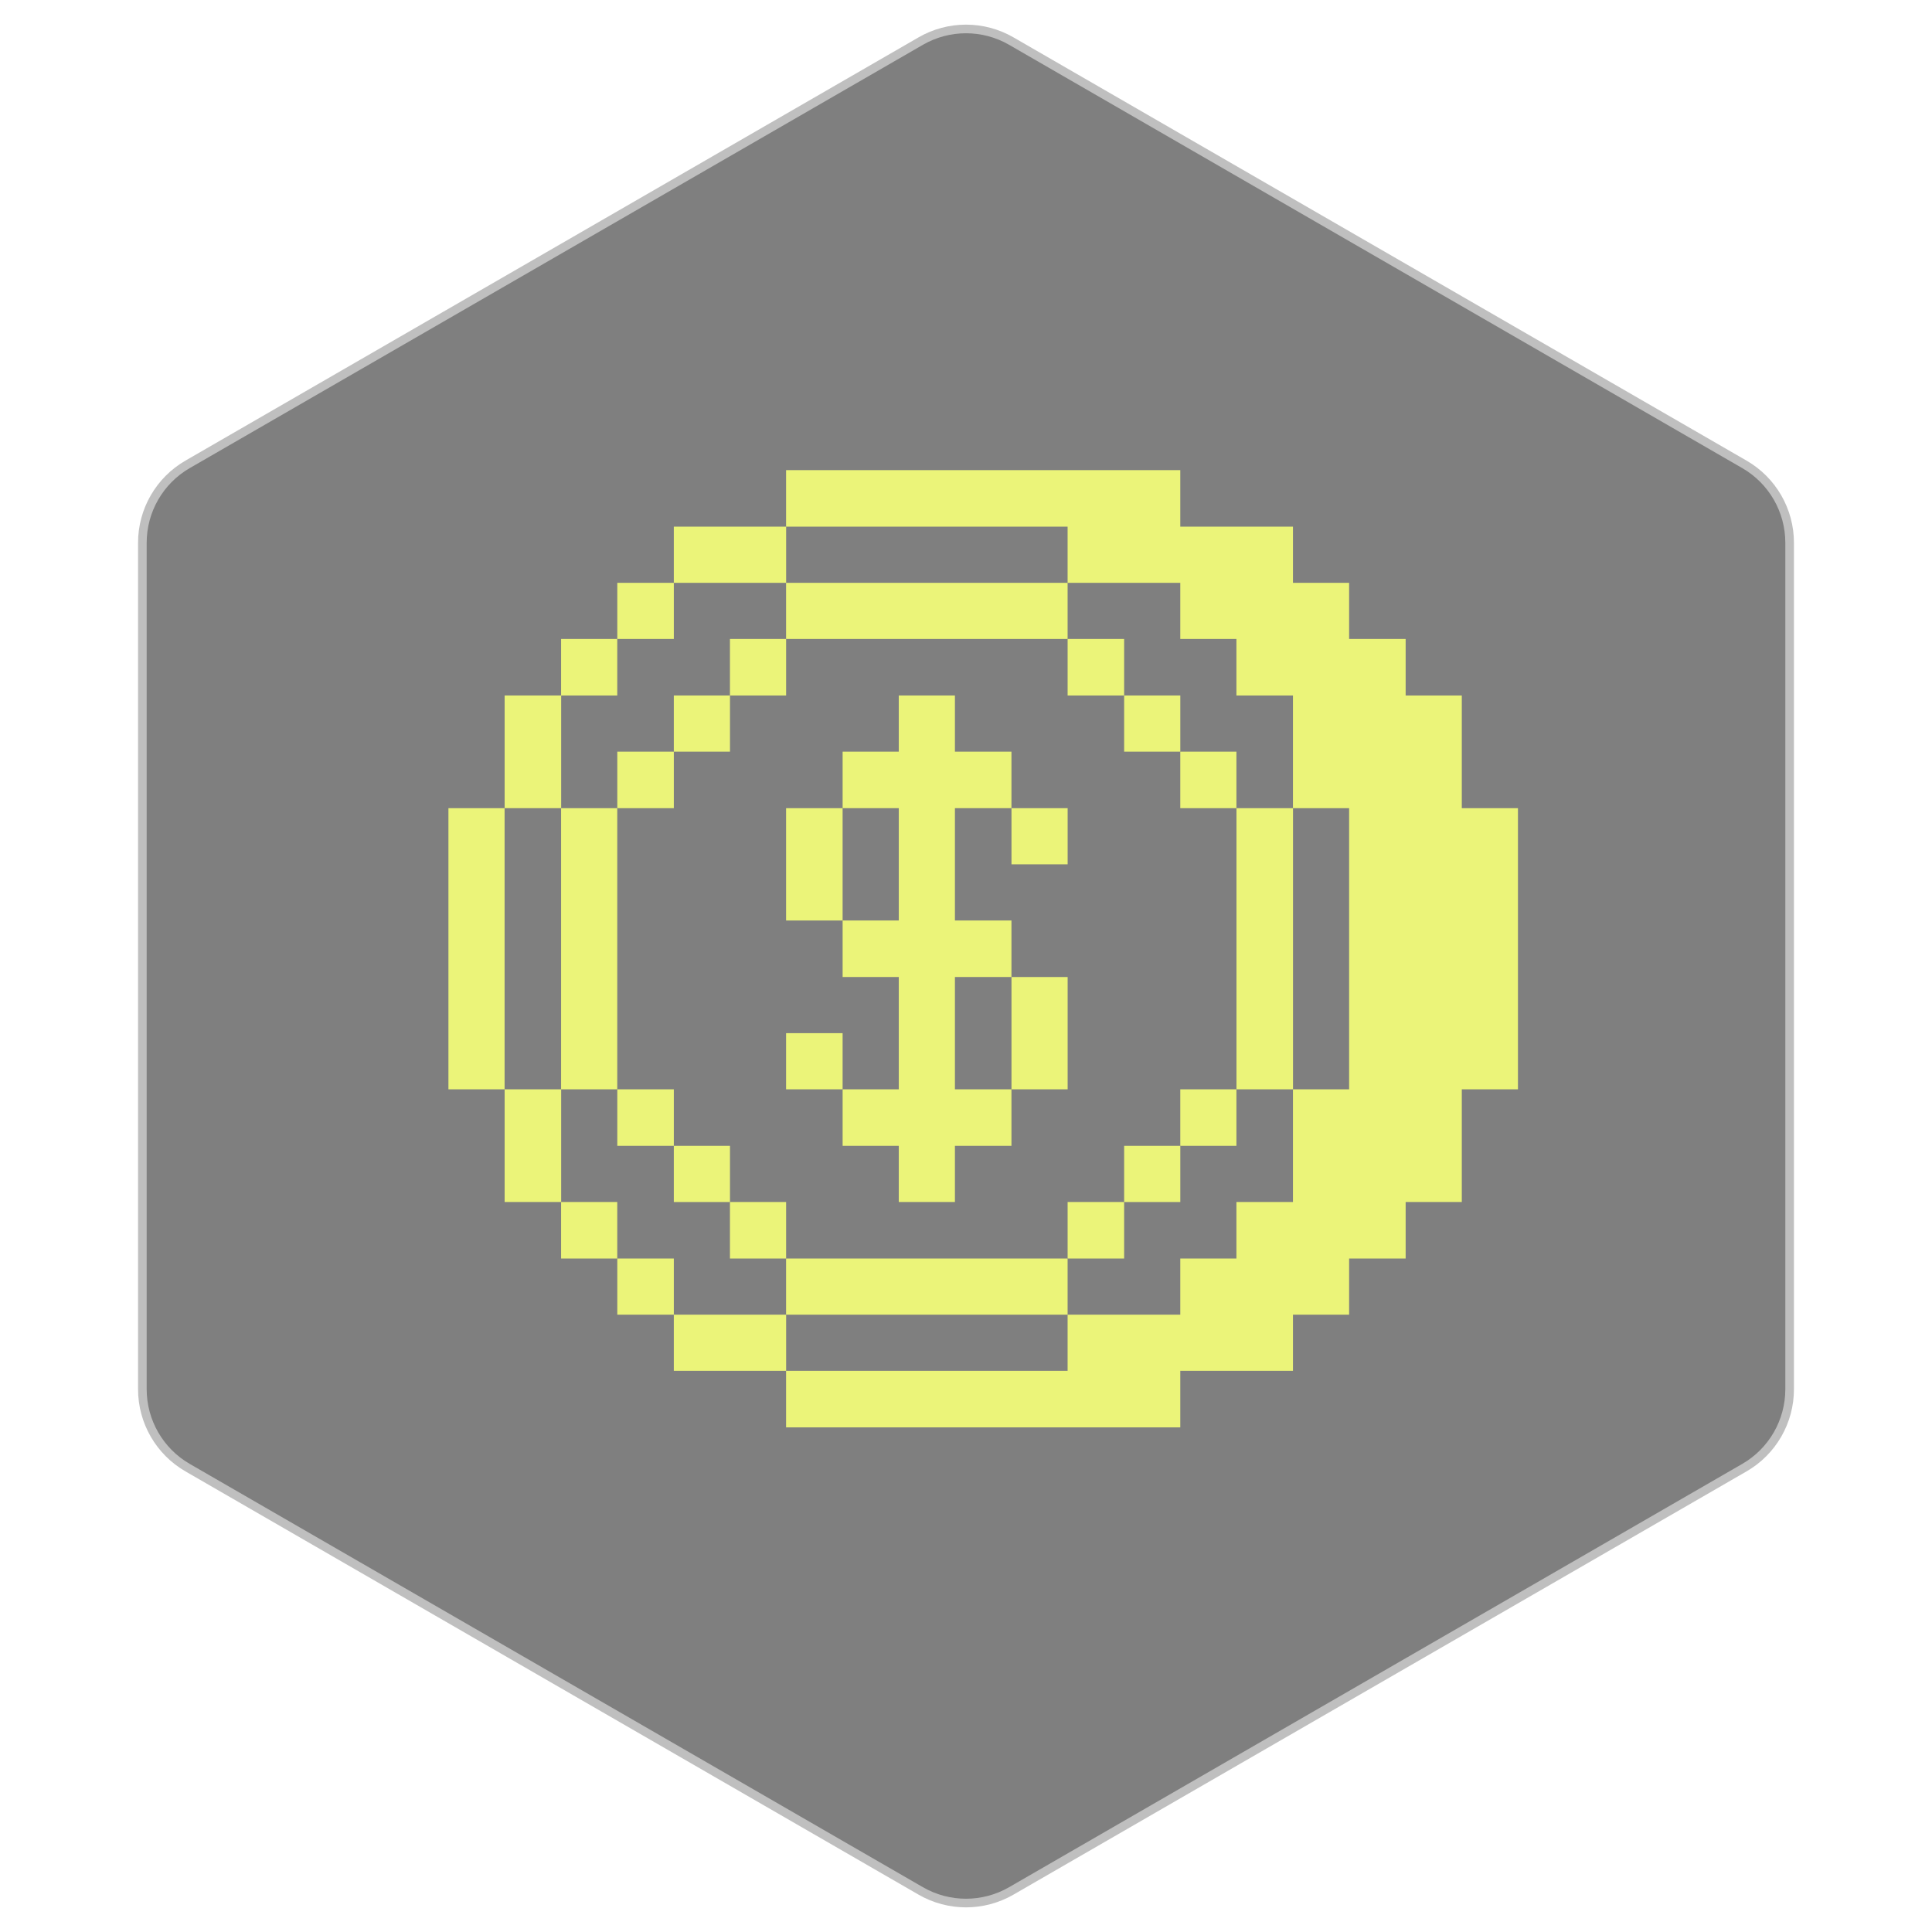 <svg width="112" height="112" viewBox="0 0 112 112" fill="none" xmlns="http://www.w3.org/2000/svg">
<path opacity="0.5" d="M53.25 2.165C54.952 1.183 57.048 1.183 58.75 2.165L101.247 26.701C102.949 27.683 103.997 29.499 103.997 31.464V80.536C103.997 82.501 102.949 84.317 101.247 85.299L58.75 109.835C57.048 110.817 54.952 110.817 53.25 109.835L10.753 85.299C9.051 84.317 8.003 82.501 8.003 80.536V31.464C8.003 29.499 9.051 27.683 10.753 26.701L53.25 2.165Z" fill="black" stroke="white"/>
<g filter="url(#filter0_d_22795_229)">
<path d="M61.89 33.787H68.422V37.042H71.677V40.319H74.954V46.851H78.21V63.149H74.954V69.681H71.677V72.958H68.422V76.213H61.89V79.469H45.57V82.746H68.422V79.469H74.954V76.213H78.21V72.958H81.487V69.681H84.742V63.149H87.997V46.851H84.742V40.319H81.487V37.042H78.21V33.787H74.954V30.531H68.422V27.254H45.57V30.531H61.89V33.787Z" fill="#EBF479"/>
<path d="M74.957 46.851H71.68V63.149H74.957V46.851Z" fill="#EBF479"/>
<path d="M71.677 63.149H68.422V66.426H71.677V63.149Z" fill="#EBF479"/>
<path d="M71.677 43.574H68.422V46.851H71.677V43.574Z" fill="#EBF479"/>
<path d="M68.423 66.426H65.168V69.682H68.423V66.426Z" fill="#EBF479"/>
<path d="M68.423 40.318H65.168V43.574H68.423V40.318Z" fill="#EBF479"/>
<path d="M65.167 69.681H61.891V72.958H65.167V69.681Z" fill="#EBF479"/>
<path d="M65.167 37.042H61.891V40.319H65.167V37.042Z" fill="#EBF479"/>
<path d="M61.89 72.958H45.57V76.213H61.89V72.958Z" fill="#EBF479"/>
<path d="M61.892 56.639H58.637V63.149H61.892V56.639Z" fill="#EBF479"/>
<path d="M61.892 46.851H58.637V50.106H61.892V46.851Z" fill="#EBF479"/>
<path d="M61.89 33.787H45.57V37.042H61.89V33.787Z" fill="#EBF479"/>
<path d="M52.103 66.426V69.681H55.358V66.426H58.635V63.149H55.358V56.638H58.635V53.361H55.358V46.85H58.635V43.574H55.358V40.318H52.103V43.574H48.848V46.85H52.103V53.361H48.848V56.638H52.103V63.149H48.848V66.426H52.103Z" fill="#EBF479"/>
<path d="M48.847 59.894H45.57V63.149H48.847V59.894Z" fill="#EBF479"/>
<path d="M48.847 46.851H45.57V53.362H48.847V46.851Z" fill="#EBF479"/>
<path d="M45.573 76.213H39.062V79.469H45.573V76.213Z" fill="#EBF479"/>
<path d="M45.572 69.681H42.316V72.958H45.572V69.681Z" fill="#EBF479"/>
<path d="M45.572 37.042H42.316V40.319H45.572V37.042Z" fill="#EBF479"/>
<path d="M45.573 30.531H39.062V33.787H45.573V30.531Z" fill="#EBF479"/>
<path d="M42.318 66.426H39.062V69.682H42.318V66.426Z" fill="#EBF479"/>
<path d="M42.318 40.318H39.062V43.574H42.318V40.318Z" fill="#EBF479"/>
<path d="M39.062 72.958H35.785V76.213H39.062V72.958Z" fill="#EBF479"/>
<path d="M39.062 63.149H35.785V66.426H39.062V63.149Z" fill="#EBF479"/>
<path d="M39.062 43.574H35.785V46.851H39.062V43.574Z" fill="#EBF479"/>
<path d="M39.062 33.787H35.785V37.042H39.062V33.787Z" fill="#EBF479"/>
<path d="M35.783 69.681H32.527V72.958H35.783V69.681Z" fill="#EBF479"/>
<path d="M35.783 46.851H32.527V63.149H35.783V46.851Z" fill="#EBF479"/>
<path d="M35.783 37.042H32.527V40.319H35.783V37.042Z" fill="#EBF479"/>
<path d="M32.531 63.149H29.254V69.681H32.531V63.149Z" fill="#EBF479"/>
<path d="M32.531 40.318H29.254V46.85H32.531V40.318Z" fill="#EBF479"/>
<path d="M29.252 46.851H25.996V63.149H29.252V46.851Z" fill="#EBF479"/>
</g>
<defs>
<filter id="filter0_d_22795_229" x="5.996" y="7.254" width="102" height="95.491" filterUnits="userSpaceOnUse" color-interpolation-filters="sRGB">
<feFlood flood-opacity="0" result="BackgroundImageFix"/>
<feColorMatrix in="SourceAlpha" type="matrix" values="0 0 0 0 0 0 0 0 0 0 0 0 0 0 0 0 0 0 127 0" result="hardAlpha"/>
<feOffset/>
<feGaussianBlur stdDeviation="10"/>
<feComposite in2="hardAlpha" operator="out"/>
<feColorMatrix type="matrix" values="0 0 0 0 0.922 0 0 0 0 0.957 0 0 0 0 0.475 0 0 0 0.6 0"/>
<feBlend mode="normal" in2="BackgroundImageFix" result="effect1_dropShadow_22795_229"/>
<feBlend mode="normal" in="SourceGraphic" in2="effect1_dropShadow_22795_229" result="shape"/>
</filter>
</defs>
</svg>
